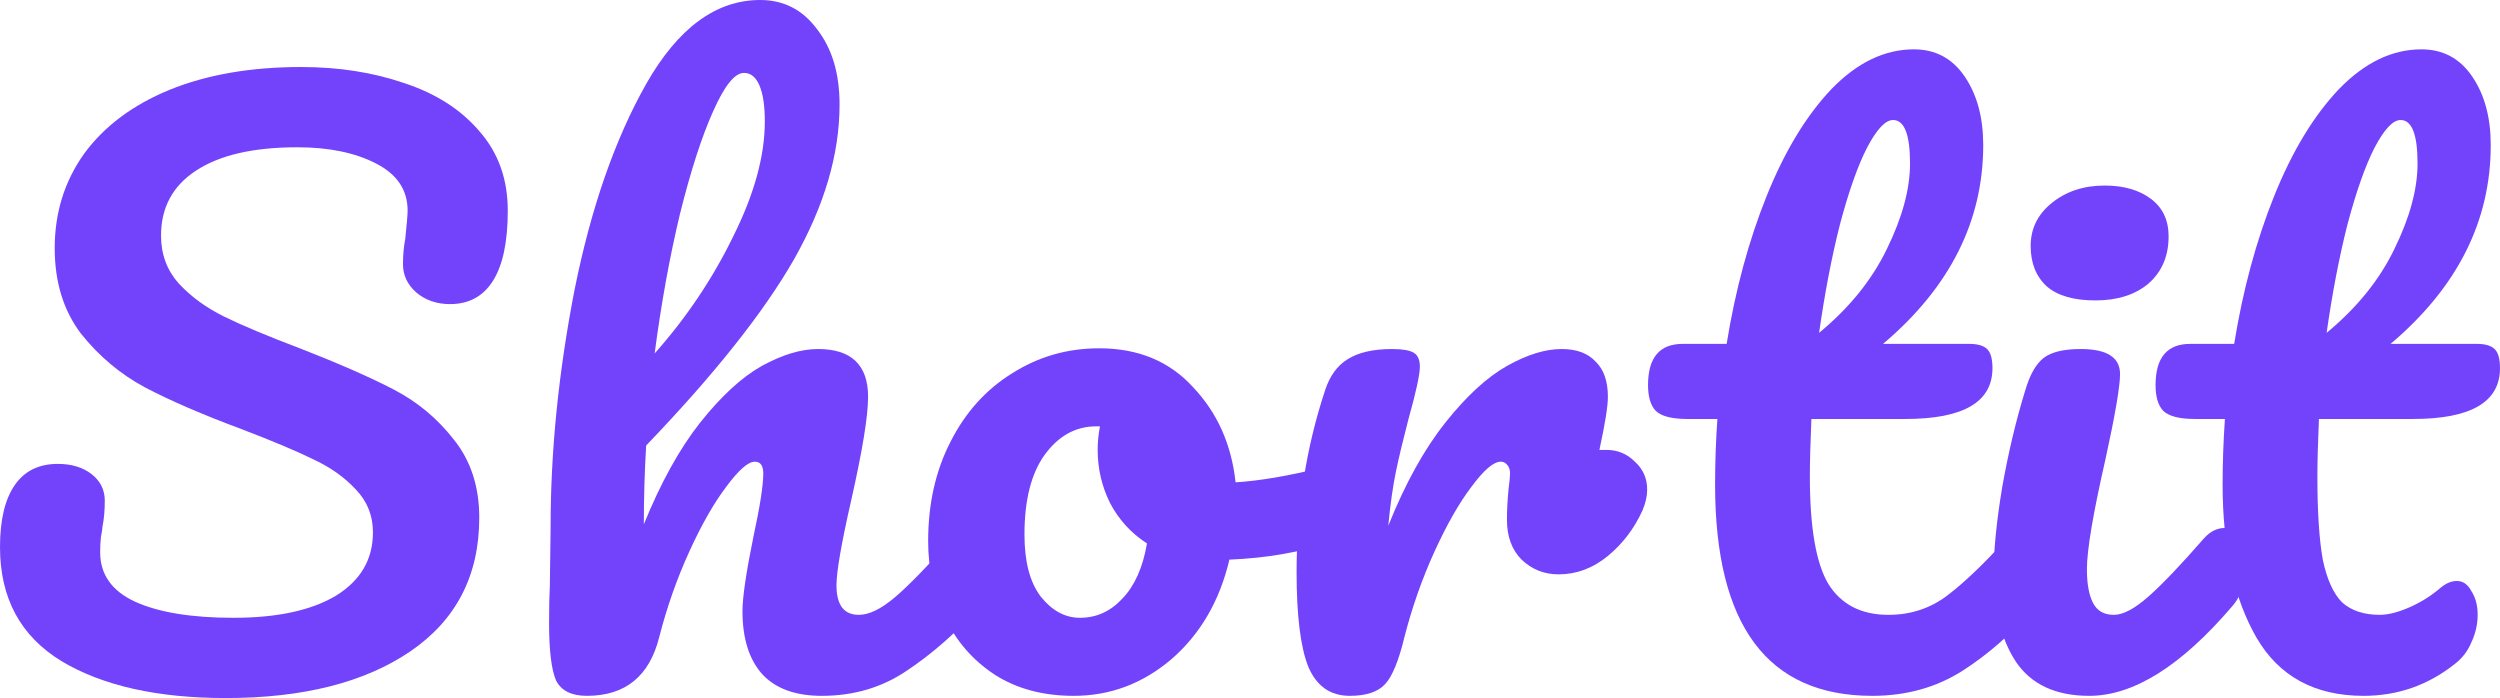 <svg width="154" height="43" viewBox="0 0 154 43" fill="none" xmlns="http://www.w3.org/2000/svg">
<path d="M13.907 43C9.699 43 6.329 42.244 3.797 40.732C1.266 39.19 0 36.846 0 33.702C0 32.038 0.301 30.768 0.902 29.891C1.503 29.014 2.389 28.576 3.56 28.576C4.414 28.576 5.11 28.788 5.648 29.211C6.186 29.634 6.455 30.179 6.455 30.844C6.455 31.449 6.408 31.978 6.313 32.431C6.313 32.552 6.281 32.764 6.218 33.066C6.186 33.369 6.17 33.686 6.17 34.019C6.17 35.38 6.882 36.393 8.306 37.058C9.762 37.723 11.787 38.056 14.382 38.056C17.072 38.056 19.176 37.602 20.695 36.695C22.213 35.758 22.973 34.458 22.973 32.794C22.973 31.766 22.625 30.889 21.929 30.163C21.233 29.407 20.362 28.788 19.318 28.304C18.274 27.79 16.802 27.17 14.904 26.444C12.467 25.537 10.474 24.675 8.923 23.859C7.405 23.042 6.091 21.939 4.984 20.547C3.908 19.126 3.37 17.372 3.37 15.286C3.37 13.109 3.971 11.173 5.174 9.48C6.408 7.787 8.164 6.471 10.442 5.534C12.752 4.596 15.458 4.128 18.559 4.128C20.869 4.128 22.989 4.46 24.919 5.126C26.849 5.761 28.384 6.743 29.523 8.074C30.694 9.404 31.279 11.037 31.279 12.973C31.279 14.878 30.979 16.314 30.378 17.282C29.776 18.249 28.89 18.733 27.72 18.733C26.897 18.733 26.201 18.491 25.631 18.007C25.093 17.524 24.824 16.949 24.824 16.284C24.824 15.709 24.872 15.18 24.966 14.696C25.061 13.789 25.109 13.214 25.109 12.973C25.109 11.703 24.46 10.735 23.163 10.07C21.866 9.404 20.252 9.072 18.321 9.072C15.6 9.072 13.512 9.556 12.056 10.523C10.632 11.461 9.92 12.791 9.92 14.515C9.92 15.664 10.284 16.647 11.012 17.463C11.771 18.279 12.705 18.96 13.812 19.504C14.92 20.049 16.47 20.699 18.464 21.455C20.869 22.392 22.799 23.239 24.255 23.995C25.71 24.751 26.944 25.779 27.957 27.079C29.001 28.379 29.523 29.982 29.523 31.887C29.523 35.455 28.099 38.207 25.251 40.142C22.435 42.047 18.654 43 13.907 43Z" fill="#7343FC"/>
<path d="M59.929 32.522C60.34 32.522 60.657 32.704 60.878 33.066C61.131 33.429 61.258 33.928 61.258 34.563C61.258 35.773 60.957 36.71 60.356 37.376C58.9 38.978 57.397 40.294 55.847 41.322C54.328 42.35 52.588 42.864 50.626 42.864C49.012 42.864 47.794 42.425 46.971 41.548C46.148 40.641 45.737 39.341 45.737 37.648C45.737 36.801 45.958 35.289 46.401 33.112C46.813 31.207 47.018 29.891 47.018 29.166C47.018 28.682 46.844 28.44 46.496 28.44C46.085 28.44 45.499 28.954 44.74 29.982C43.981 30.98 43.221 32.31 42.462 33.974C41.702 35.637 41.085 37.391 40.611 39.235C40.009 41.654 38.522 42.864 36.149 42.864C35.2 42.864 34.567 42.546 34.25 41.911C33.965 41.246 33.823 40.067 33.823 38.373C33.823 37.406 33.839 36.635 33.871 36.06L33.918 32.431C33.918 27.775 34.408 22.921 35.389 17.871C36.402 12.821 37.873 8.588 39.804 5.171C41.766 1.724 44.107 0 46.828 0C48.284 0 49.455 0.605 50.341 1.814C51.259 2.994 51.717 4.536 51.717 6.441C51.717 9.495 50.784 12.67 48.917 15.966C47.05 19.232 44.012 23.057 39.804 27.442C39.709 29.014 39.661 30.632 39.661 32.295C40.706 29.725 41.861 27.639 43.126 26.036C44.424 24.403 45.689 23.239 46.923 22.543C48.189 21.848 49.344 21.5 50.388 21.5C52.445 21.5 53.474 22.483 53.474 24.448C53.474 25.628 53.126 27.759 52.429 30.844C51.828 33.475 51.528 35.213 51.528 36.06C51.528 37.27 51.986 37.874 52.904 37.874C53.537 37.874 54.281 37.512 55.135 36.786C56.021 36.03 57.192 34.82 58.647 33.157C59.027 32.734 59.454 32.522 59.929 32.522ZM45.832 4.491C45.262 4.491 44.629 5.277 43.933 6.849C43.237 8.391 42.557 10.493 41.892 13.154C41.259 15.785 40.737 18.657 40.326 21.772C42.288 19.565 43.901 17.161 45.167 14.56C46.465 11.96 47.113 9.601 47.113 7.484C47.113 6.517 47.002 5.776 46.781 5.262C46.559 4.748 46.243 4.491 45.832 4.491Z" fill="#7343FC"/>
<path d="M82.093 28.712C82.504 28.712 82.82 28.909 83.042 29.302C83.263 29.695 83.374 30.194 83.374 30.799C83.374 32.25 82.915 33.112 81.998 33.384C80.099 34.019 78.011 34.382 75.732 34.473C75.131 37.013 73.945 39.054 72.172 40.596C70.4 42.108 68.391 42.864 66.144 42.864C64.246 42.864 62.616 42.425 61.256 41.548C59.927 40.672 58.914 39.507 58.218 38.056C57.522 36.604 57.174 35.032 57.174 33.339C57.174 31.04 57.632 28.999 58.55 27.215C59.468 25.401 60.733 23.995 62.347 22.997C63.961 21.969 65.749 21.455 67.711 21.455C70.116 21.455 72.046 22.256 73.501 23.859C74.989 25.431 75.859 27.381 76.112 29.71C77.599 29.619 79.371 29.317 81.428 28.803C81.681 28.742 81.903 28.712 82.093 28.712ZM66.524 38.056C67.537 38.056 68.407 37.663 69.135 36.877C69.894 36.09 70.4 34.956 70.654 33.475C69.673 32.84 68.913 32.008 68.375 30.98C67.869 29.952 67.616 28.863 67.616 27.714C67.616 27.23 67.663 26.747 67.758 26.263H67.521C66.255 26.263 65.195 26.852 64.341 28.032C63.518 29.181 63.107 30.814 63.107 32.93C63.107 34.593 63.439 35.864 64.103 36.74C64.8 37.617 65.606 38.056 66.524 38.056Z" fill="#7343FC"/>
<path d="M98.951 27.714C99.647 27.714 100.232 27.956 100.707 28.44C101.213 28.893 101.466 29.468 101.466 30.163C101.466 30.557 101.372 30.98 101.182 31.433C100.675 32.552 99.963 33.49 99.046 34.246C98.128 35.002 97.115 35.38 96.008 35.38C95.122 35.38 94.362 35.077 93.73 34.473C93.129 33.868 92.828 33.051 92.828 32.023C92.828 31.449 92.859 30.829 92.923 30.163C92.986 29.68 93.018 29.347 93.018 29.166C93.018 28.924 92.954 28.742 92.828 28.621C92.733 28.5 92.606 28.44 92.448 28.44C92.005 28.44 91.404 28.954 90.644 29.982C89.885 30.98 89.126 32.31 88.366 33.974C87.607 35.637 86.99 37.391 86.515 39.235C86.167 40.687 85.771 41.654 85.328 42.138C84.885 42.622 84.158 42.864 83.145 42.864C81.943 42.864 81.088 42.259 80.582 41.05C80.107 39.84 79.87 37.905 79.87 35.244C79.87 31.313 80.455 27.578 81.626 24.04C81.911 23.163 82.37 22.528 83.003 22.135C83.667 21.712 84.585 21.5 85.756 21.5C86.388 21.5 86.832 21.576 87.085 21.727C87.338 21.878 87.464 22.165 87.464 22.589C87.464 23.072 87.227 24.161 86.752 25.854C86.436 27.064 86.183 28.122 85.993 29.029C85.803 29.937 85.645 31.056 85.518 32.386C86.562 29.785 87.733 27.669 89.031 26.036C90.328 24.403 91.594 23.239 92.828 22.543C94.062 21.848 95.185 21.5 96.198 21.5C97.115 21.5 97.812 21.757 98.286 22.271C98.793 22.755 99.046 23.481 99.046 24.448C99.046 25.023 98.872 26.111 98.524 27.714H98.951Z" fill="#7343FC"/>
<path d="M124.92 32.522C125.331 32.522 125.647 32.704 125.869 33.066C126.122 33.429 126.249 33.928 126.249 34.563C126.249 35.773 125.948 36.71 125.347 37.376C123.986 38.978 122.499 40.294 120.885 41.322C119.271 42.35 117.42 42.864 115.332 42.864C108.877 42.864 105.649 38.525 105.649 29.846C105.649 28.515 105.696 27.17 105.791 25.809H103.94C102.991 25.809 102.342 25.643 101.994 25.31C101.678 24.977 101.519 24.448 101.519 23.723C101.519 22.029 102.231 21.183 103.655 21.183H106.361C106.899 17.856 107.722 14.817 108.829 12.065C109.937 9.314 111.266 7.121 112.816 5.488C114.398 3.855 116.091 3.039 117.895 3.039C119.224 3.039 120.268 3.598 121.028 4.717C121.787 5.836 122.167 7.242 122.167 8.936C122.167 13.623 120.11 17.705 115.996 21.183H121.312C121.819 21.183 122.183 21.288 122.404 21.5C122.626 21.712 122.736 22.105 122.736 22.679C122.736 24.766 120.948 25.809 117.373 25.809H111.582C111.519 27.321 111.487 28.5 111.487 29.347C111.487 32.492 111.867 34.699 112.626 35.969C113.417 37.239 114.651 37.874 116.329 37.874C117.689 37.874 118.892 37.481 119.936 36.695C120.98 35.909 122.214 34.73 123.638 33.157C124.018 32.734 124.445 32.522 124.92 32.522ZM116.613 7.393C116.139 7.393 115.601 7.968 114.999 9.117C114.43 10.236 113.876 11.808 113.338 13.834C112.832 15.83 112.405 18.053 112.057 20.502C113.924 18.96 115.316 17.236 116.234 15.331C117.183 13.396 117.658 11.642 117.658 10.07C117.658 8.286 117.309 7.393 116.613 7.393Z" fill="#7343FC"/>
<path d="M129.077 18.506C127.748 18.506 126.751 18.219 126.086 17.645C125.422 17.04 125.089 16.208 125.089 15.15C125.089 14.091 125.517 13.214 126.371 12.519C127.257 11.793 128.349 11.43 129.646 11.43C130.817 11.43 131.766 11.703 132.494 12.247C133.222 12.791 133.586 13.562 133.586 14.56C133.586 15.77 133.174 16.737 132.352 17.463C131.529 18.159 130.437 18.506 129.077 18.506ZM128.697 42.864C126.64 42.864 125.137 42.168 124.188 40.777C123.27 39.386 122.811 37.542 122.811 35.244C122.811 33.883 122.985 32.144 123.333 30.027C123.713 27.881 124.188 25.885 124.757 24.04C125.042 23.072 125.422 22.407 125.896 22.044C126.371 21.681 127.13 21.5 128.175 21.5C129.788 21.5 130.595 22.014 130.595 23.042C130.595 23.798 130.295 25.552 129.694 28.304C128.934 31.63 128.554 33.883 128.554 35.062C128.554 35.969 128.681 36.665 128.934 37.149C129.187 37.633 129.614 37.874 130.216 37.874C130.785 37.874 131.497 37.496 132.352 36.74C133.206 35.984 134.345 34.79 135.769 33.157C136.149 32.734 136.576 32.522 137.051 32.522C137.462 32.522 137.778 32.704 138 33.066C138.253 33.429 138.38 33.928 138.38 34.563C138.38 35.773 138.079 36.71 137.478 37.376C134.345 41.035 131.418 42.864 128.697 42.864Z" fill="#7343FC"/>
<path d="M142.846 25.809C142.782 27.321 142.751 28.5 142.751 29.347C142.751 31.524 142.862 33.233 143.083 34.473C143.336 35.682 143.732 36.559 144.27 37.103C144.839 37.617 145.615 37.874 146.596 37.874C147.102 37.874 147.703 37.723 148.399 37.421C149.095 37.118 149.728 36.725 150.298 36.242C150.646 35.939 150.994 35.788 151.342 35.788C151.722 35.788 152.022 36 152.244 36.423C152.497 36.816 152.624 37.3 152.624 37.874C152.624 38.449 152.497 39.008 152.244 39.553C152.022 40.097 151.674 40.551 151.2 40.913C149.554 42.214 147.687 42.864 145.599 42.864C142.593 42.864 140.393 41.669 139.001 39.281C137.609 36.861 136.913 33.717 136.913 29.846C136.913 28.515 136.96 27.17 137.055 25.809H135.204C134.255 25.809 133.606 25.643 133.258 25.31C132.941 24.977 132.783 24.448 132.783 23.723C132.783 22.029 133.495 21.183 134.919 21.183H137.625C138.163 17.856 138.985 14.817 140.093 12.065C141.2 9.314 142.529 7.121 144.08 5.488C145.662 3.855 147.355 3.039 149.159 3.039C150.488 3.039 151.532 3.598 152.291 4.717C153.051 5.836 153.43 7.242 153.43 8.936C153.43 13.623 151.374 17.705 147.26 21.183H152.576C153.082 21.183 153.446 21.288 153.668 21.5C153.889 21.712 154 22.105 154 22.679C154 24.766 152.212 25.809 148.636 25.809H142.846ZM147.877 7.393C147.402 7.393 146.864 7.968 146.263 9.117C145.694 10.236 145.14 11.808 144.602 13.834C144.096 15.83 143.669 18.053 143.32 20.502C145.187 18.96 146.58 17.236 147.497 15.331C148.447 13.396 148.921 11.642 148.921 10.07C148.921 8.286 148.573 7.393 147.877 7.393Z" fill="#7343FC"/>
</svg>

